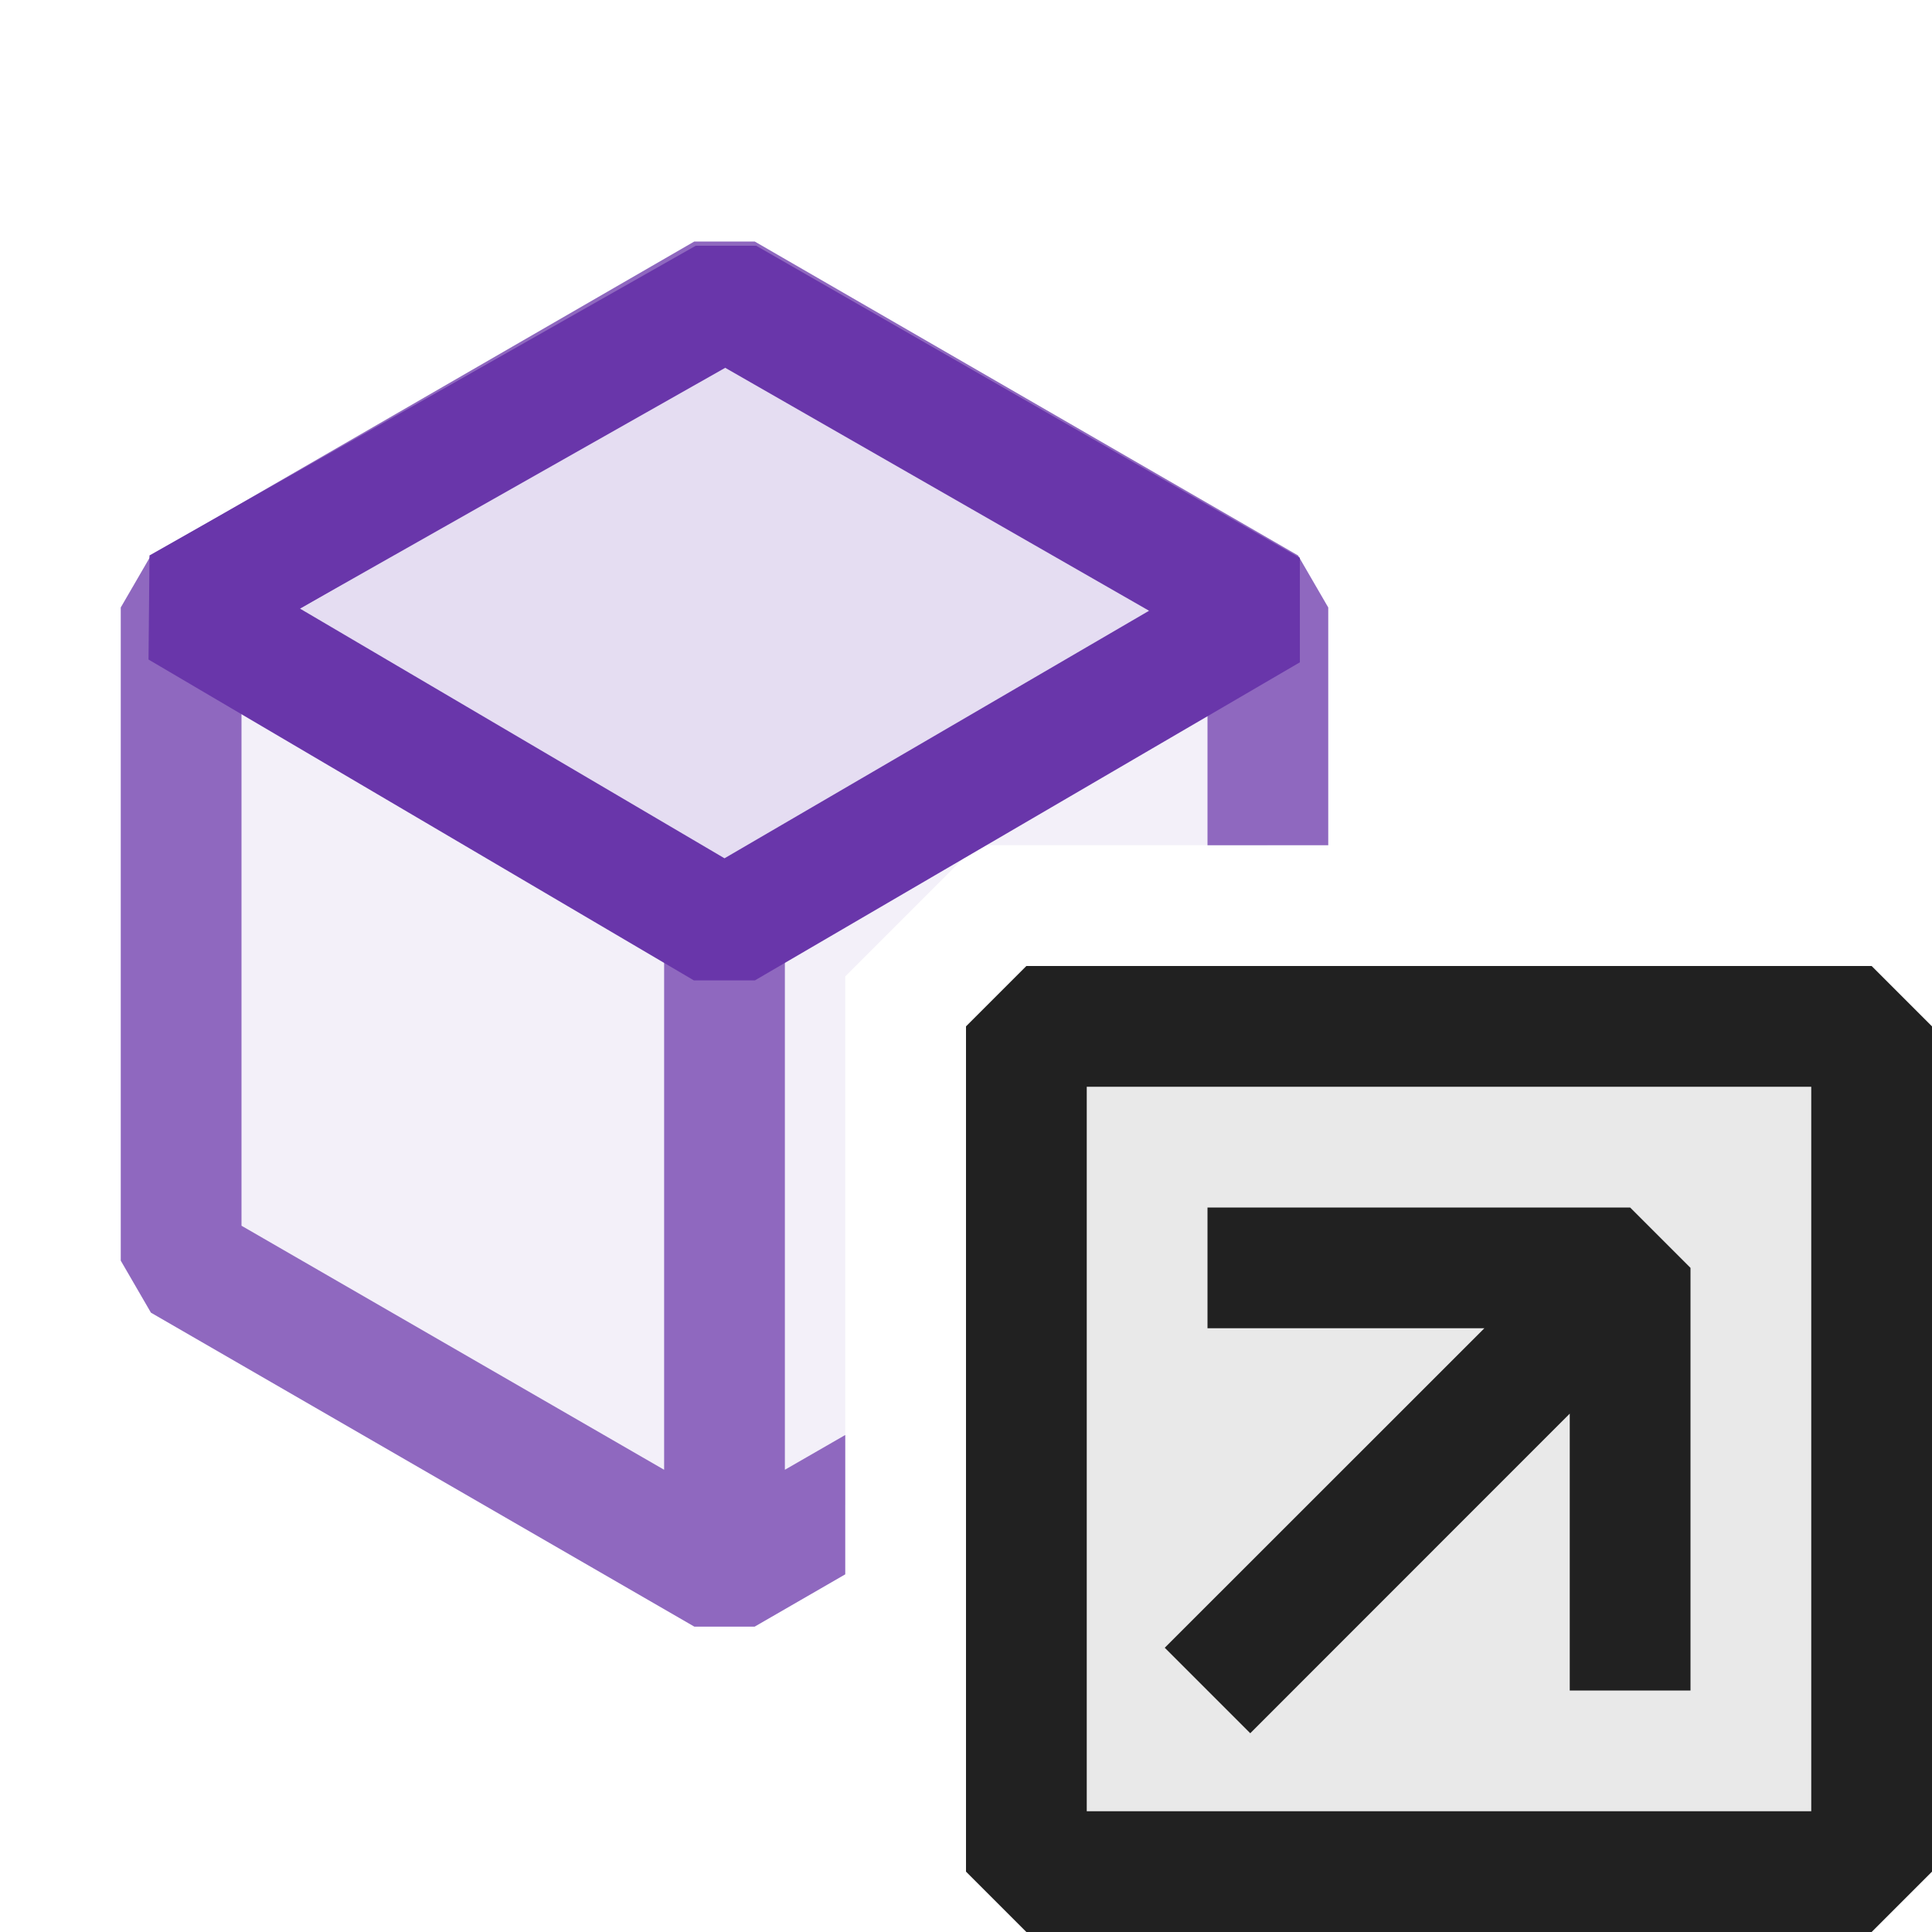 <svg xmlns="http://www.w3.org/2000/svg" viewBox="0 0 16 16">
  <defs>
    <style>.canvas{fill: none; opacity: 0;}.light-purple-10{fill: #6936aa; opacity: 0.1;}.light-purple{fill: #6936aa; opacity: 1;}.light-defaultgrey-10{fill: #212121; opacity: 0.1;}.light-defaultgrey{fill: #212121; opacity: 1;}.cls-1{opacity:0.75;}</style>
  </defs>
  <title>IconLightMethodShortcut</title>
  <g id="canvas" class="canvas">
    <path class="canvas" d="M16,16H0V0H16Z" />
  </g>
  <g id="level-1">
    <g class="cls-1">
      <path class="light-purple-10" d="M7,12.461l-1,.577-4.5-2.6V5.031L6.019,2.549,10.5,5.031V7H8.086L7,8.086Z" />
      <path class="light-purple" d="M11,5.031V7H10V5.32L6,3.01,2,5.32v4.831l3.5,2.021V7.825h1v4.347l.5-.288v1.154l-.75.433h-.5l-4.5-2.6L1,10.44V5.031L1.25,4.6,5.75,2h.5l4.5,2.6Z" />
    </g>
    <path class="light-purple-10" d="M6.008,2.471l4.508,2.583L6,7.687,1.484,5.031Z" />
    <path class="light-purple" d="M6.252,8.119H5.746L1.23,5.462,1.238,4.6,5.762,2.035l.5,0L10.765,4.62l0,.865ZM2.484,5.04,6,7.108l3.516-2.05L6.006,3.046Z" />
    <path class="light-defaultgrey-10" d="M15.5,8.5v7h-7v-7Z" />
    <path class="light-defaultgrey" d="M15.5,8h-7L8,8.5v7l.5.5h7l.5-.5v-7ZM15,15H9V9h6Z" />
    <path class="light-defaultgrey" d="M14,10.5V14H13V11.707l-2.646,2.647-.708-.708L12.293,11H10V10h3.5Z" />
  </g>
</svg>
